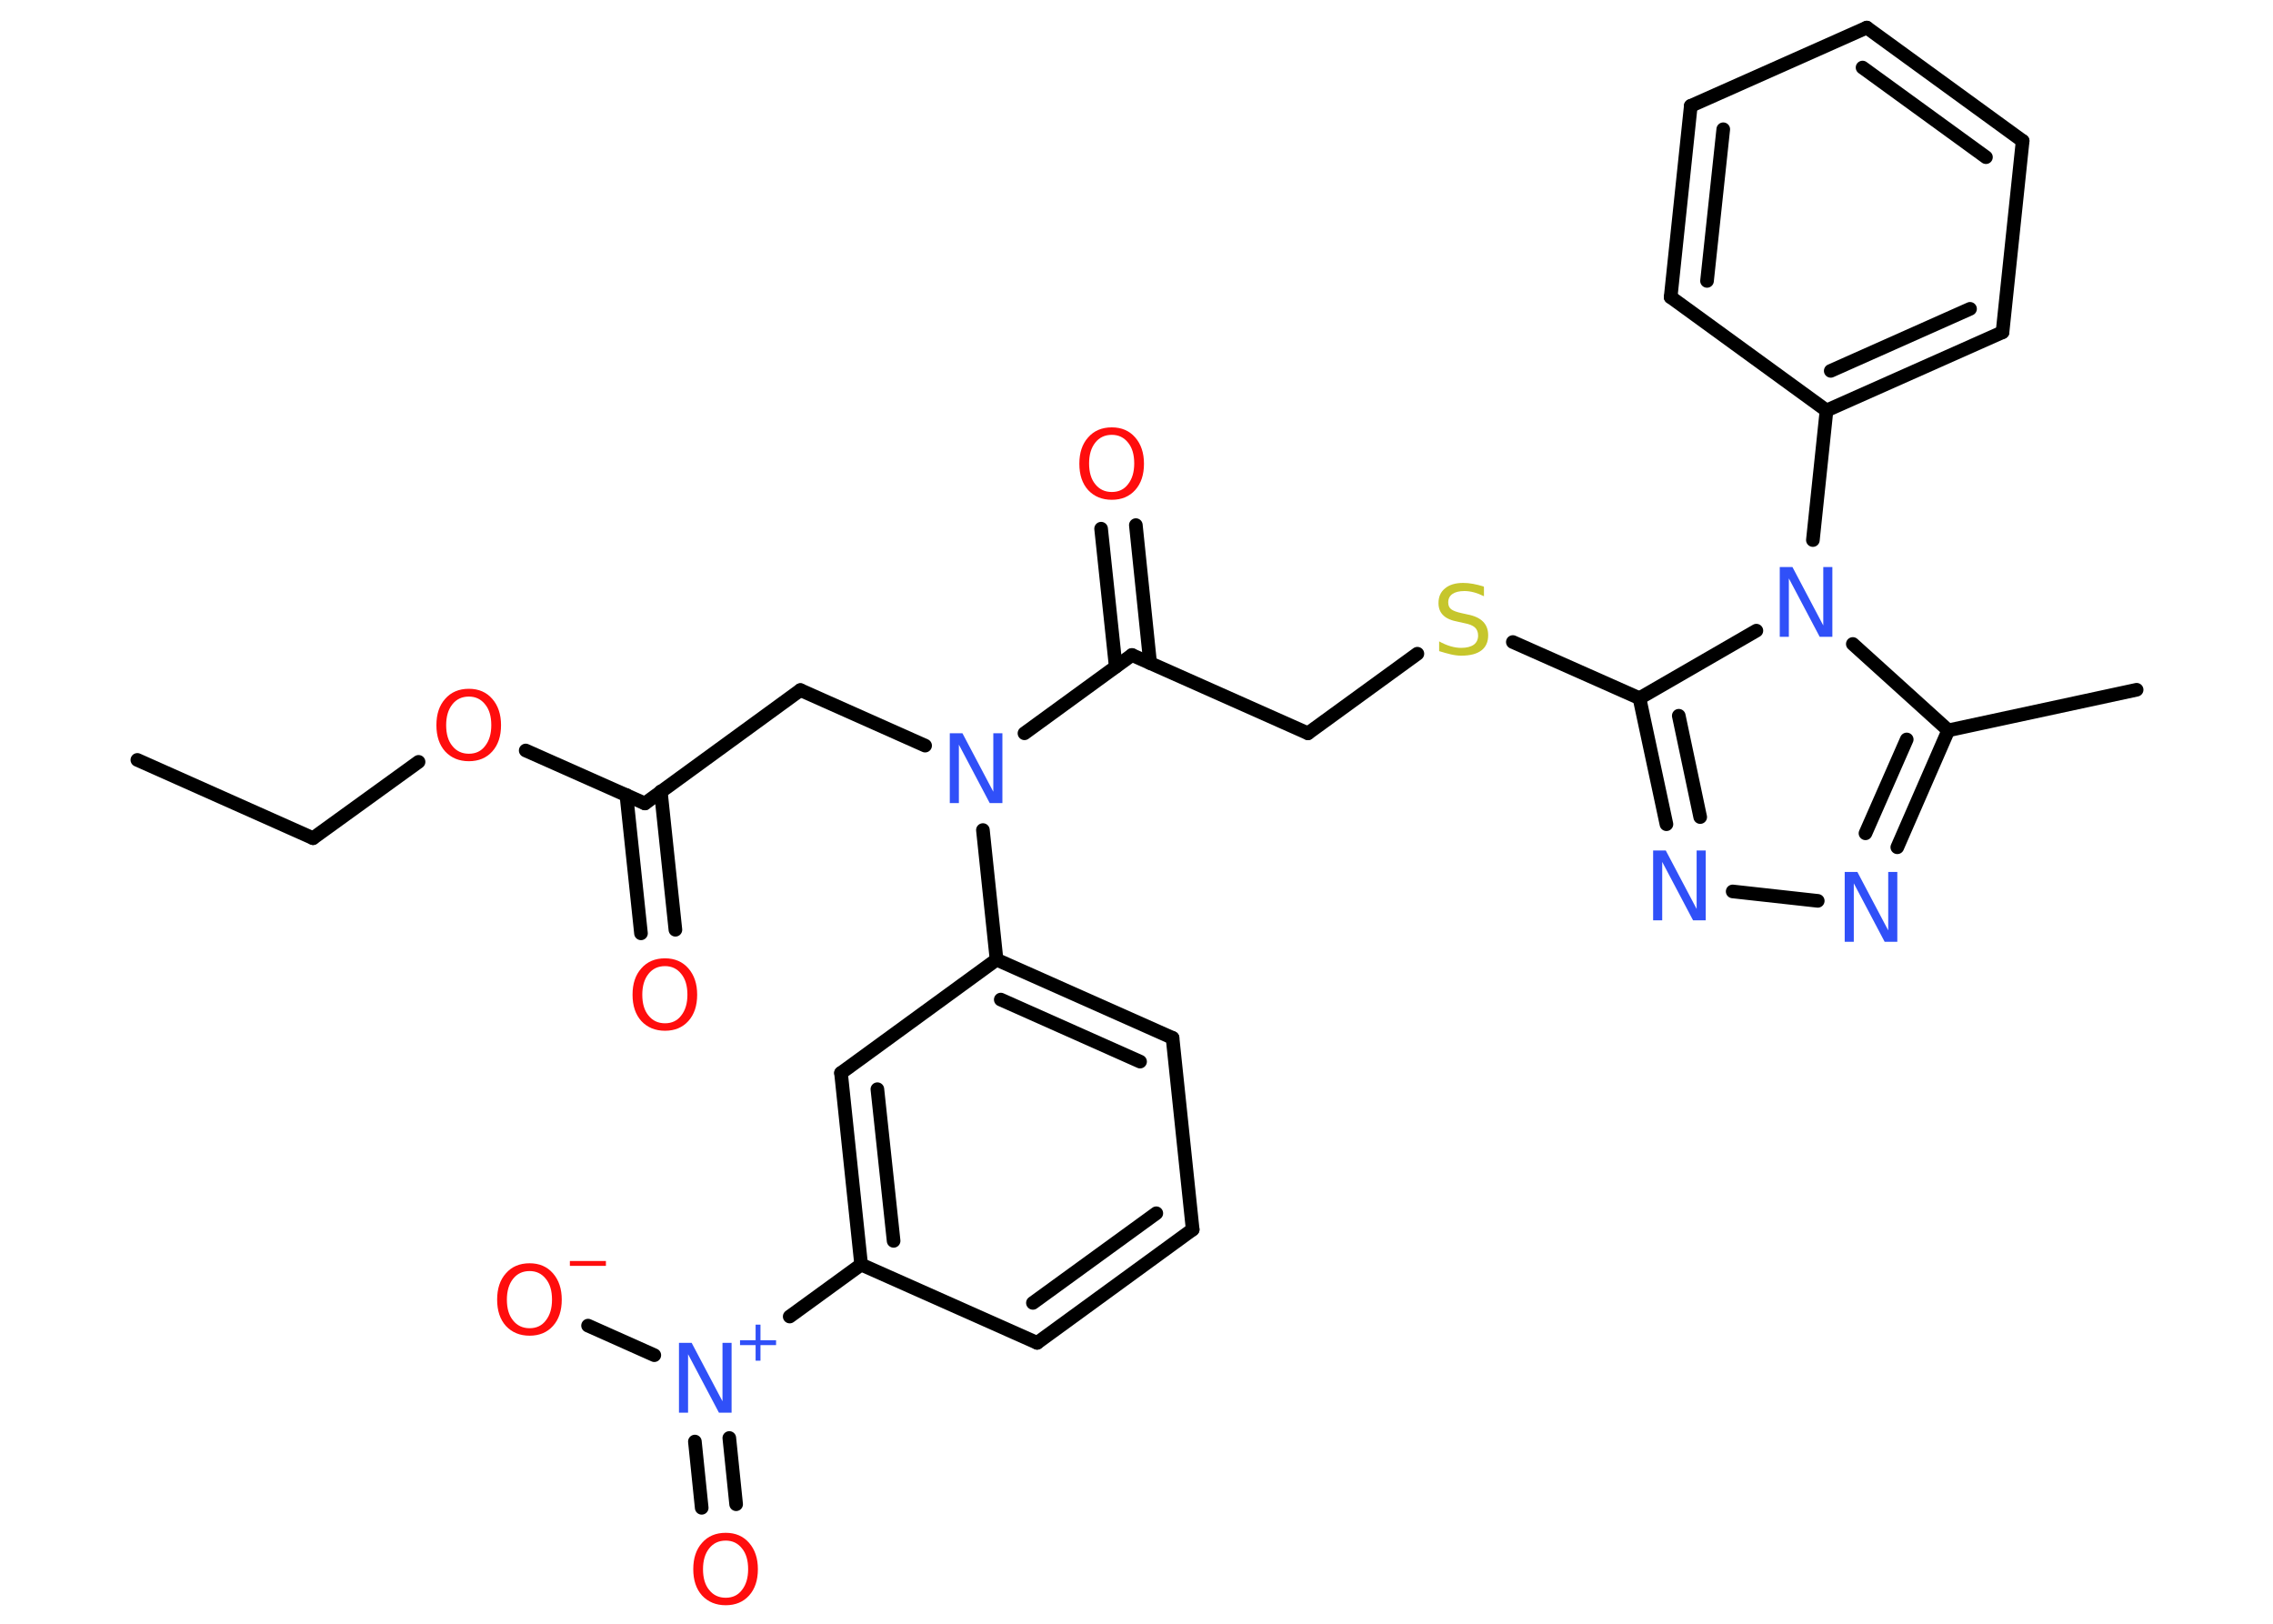 <?xml version='1.0' encoding='UTF-8'?>
<!DOCTYPE svg PUBLIC "-//W3C//DTD SVG 1.1//EN" "http://www.w3.org/Graphics/SVG/1.1/DTD/svg11.dtd">
<svg version='1.2' xmlns='http://www.w3.org/2000/svg' xmlns:xlink='http://www.w3.org/1999/xlink' width='70.0mm' height='50.0mm' viewBox='0 0 70.0 50.0'>
  <desc>Generated by the Chemistry Development Kit (http://github.com/cdk)</desc>
  <g stroke-linecap='round' stroke-linejoin='round' stroke='#000000' stroke-width='.42' fill='#FF0D0D'>
    <rect x='.0' y='.0' width='70.0' height='50.0' fill='#FFFFFF' stroke='none'/>
    <g id='mol1' class='mol'>
      <line id='mol1bnd1' class='bond' x1='4.23' y1='23.4' x2='9.64' y2='25.81'/>
      <line id='mol1bnd2' class='bond' x1='9.64' y1='25.81' x2='12.89' y2='23.46'/>
      <line id='mol1bnd3' class='bond' x1='16.19' y1='23.11' x2='19.86' y2='24.74'/>
      <g id='mol1bnd4' class='bond'>
        <line x1='20.35' y1='24.37' x2='20.8' y2='28.63'/>
        <line x1='19.29' y1='24.48' x2='19.74' y2='28.74'/>
      </g>
      <line id='mol1bnd5' class='bond' x1='19.86' y1='24.74' x2='24.65' y2='21.25'/>
      <line id='mol1bnd6' class='bond' x1='24.65' y1='21.25' x2='28.49' y2='22.96'/>
      <line id='mol1bnd7' class='bond' x1='31.55' y1='22.58' x2='34.86' y2='20.17'/>
      <g id='mol1bnd8' class='bond'>
        <line x1='34.36' y1='20.53' x2='33.91' y2='16.28'/>
        <line x1='35.42' y1='20.42' x2='34.98' y2='16.17'/>
      </g>
      <line id='mol1bnd9' class='bond' x1='34.86' y1='20.17' x2='40.28' y2='22.58'/>
      <line id='mol1bnd10' class='bond' x1='40.28' y1='22.58' x2='43.65' y2='20.13'/>
      <line id='mol1bnd11' class='bond' x1='46.59' y1='19.77' x2='50.49' y2='21.5'/>
      <g id='mol1bnd12' class='bond'>
        <line x1='50.49' y1='21.5' x2='51.32' y2='25.38'/>
        <line x1='51.7' y1='22.04' x2='52.36' y2='25.16'/>
      </g>
      <line id='mol1bnd13' class='bond' x1='53.36' y1='27.45' x2='55.98' y2='27.74'/>
      <g id='mol1bnd14' class='bond'>
        <line x1='58.43' y1='26.09' x2='60.0' y2='22.49'/>
        <line x1='57.45' y1='25.66' x2='58.72' y2='22.77'/>
      </g>
      <line id='mol1bnd15' class='bond' x1='60.0' y1='22.49' x2='65.8' y2='21.24'/>
      <line id='mol1bnd16' class='bond' x1='60.0' y1='22.49' x2='57.06' y2='19.83'/>
      <line id='mol1bnd17' class='bond' x1='50.49' y1='21.5' x2='54.09' y2='19.42'/>
      <line id='mol1bnd18' class='bond' x1='55.83' y1='16.63' x2='56.25' y2='12.64'/>
      <g id='mol1bnd19' class='bond'>
        <line x1='56.25' y1='12.64' x2='61.67' y2='10.23'/>
        <line x1='56.38' y1='11.42' x2='60.67' y2='9.51'/>
      </g>
      <line id='mol1bnd20' class='bond' x1='61.67' y1='10.23' x2='62.29' y2='4.34'/>
      <g id='mol1bnd21' class='bond'>
        <line x1='62.29' y1='4.34' x2='57.49' y2='.85'/>
        <line x1='61.16' y1='4.84' x2='57.36' y2='2.08'/>
      </g>
      <line id='mol1bnd22' class='bond' x1='57.49' y1='.85' x2='52.07' y2='3.26'/>
      <g id='mol1bnd23' class='bond'>
        <line x1='52.07' y1='3.26' x2='51.45' y2='9.15'/>
        <line x1='53.07' y1='3.98' x2='52.57' y2='8.65'/>
      </g>
      <line id='mol1bnd24' class='bond' x1='56.25' y1='12.64' x2='51.45' y2='9.15'/>
      <line id='mol1bnd25' class='bond' x1='30.27' y1='25.56' x2='30.69' y2='29.55'/>
      <g id='mol1bnd26' class='bond'>
        <line x1='36.11' y1='31.96' x2='30.69' y2='29.55'/>
        <line x1='35.11' y1='32.69' x2='30.82' y2='30.78'/>
      </g>
      <line id='mol1bnd27' class='bond' x1='36.11' y1='31.96' x2='36.73' y2='37.86'/>
      <g id='mol1bnd28' class='bond'>
        <line x1='31.94' y1='41.35' x2='36.73' y2='37.86'/>
        <line x1='31.81' y1='40.12' x2='35.61' y2='37.36'/>
      </g>
      <line id='mol1bnd29' class='bond' x1='31.94' y1='41.35' x2='26.52' y2='38.94'/>
      <line id='mol1bnd30' class='bond' x1='26.52' y1='38.94' x2='24.32' y2='40.54'/>
      <g id='mol1bnd31' class='bond'>
        <line x1='22.46' y1='44.28' x2='22.67' y2='46.32'/>
        <line x1='21.4' y1='44.39' x2='21.61' y2='46.43'/>
      </g>
      <line id='mol1bnd32' class='bond' x1='20.15' y1='41.73' x2='18.11' y2='40.82'/>
      <g id='mol1bnd33' class='bond'>
        <line x1='25.9' y1='33.04' x2='26.52' y2='38.94'/>
        <line x1='27.02' y1='33.54' x2='27.52' y2='38.21'/>
      </g>
      <line id='mol1bnd34' class='bond' x1='30.69' y1='29.55' x2='25.9' y2='33.04'/>
      <path id='mol1atm3' class='atom' d='M14.44 21.45q-.32 .0 -.51 .24q-.19 .24 -.19 .64q.0 .41 .19 .64q.19 .24 .51 .24q.32 .0 .5 -.24q.19 -.24 .19 -.64q.0 -.41 -.19 -.64q-.19 -.24 -.5 -.24zM14.44 21.21q.45 .0 .72 .31q.27 .31 .27 .81q.0 .51 -.27 .81q-.27 .3 -.72 .3q-.45 .0 -.73 -.3q-.27 -.3 -.27 -.81q.0 -.51 .27 -.81q.27 -.31 .73 -.31z' stroke='none'/>
      <path id='mol1atm5' class='atom' d='M20.48 29.75q-.32 .0 -.51 .24q-.19 .24 -.19 .64q.0 .41 .19 .64q.19 .24 .51 .24q.32 .0 .5 -.24q.19 -.24 .19 -.64q.0 -.41 -.19 -.64q-.19 -.24 -.5 -.24zM20.48 29.51q.45 .0 .72 .31q.27 .31 .27 .81q.0 .51 -.27 .81q-.27 .3 -.72 .3q-.45 .0 -.73 -.3q-.27 -.3 -.27 -.81q.0 -.51 .27 -.81q.27 -.31 .73 -.31z' stroke='none'/>
      <path id='mol1atm7' class='atom' d='M29.25 22.58h.39l.95 1.8v-1.8h.28v2.15h-.39l-.95 -1.8v1.8h-.28v-2.15z' stroke='none' fill='#3050F8'/>
      <path id='mol1atm9' class='atom' d='M34.24 13.39q-.32 .0 -.51 .24q-.19 .24 -.19 .64q.0 .41 .19 .64q.19 .24 .51 .24q.32 .0 .5 -.24q.19 -.24 .19 -.64q.0 -.41 -.19 -.64q-.19 -.24 -.5 -.24zM34.24 13.16q.45 .0 .72 .31q.27 .31 .27 .81q.0 .51 -.27 .81q-.27 .3 -.72 .3q-.45 .0 -.73 -.3q-.27 -.3 -.27 -.81q.0 -.51 .27 -.81q.27 -.31 .73 -.31z' stroke='none'/>
      <path id='mol1atm11' class='atom' d='M45.7 18.08v.28q-.16 -.08 -.31 -.12q-.15 -.04 -.29 -.04q-.24 .0 -.37 .09q-.13 .09 -.13 .26q.0 .14 .09 .21q.09 .07 .32 .12l.18 .04q.32 .06 .48 .22q.16 .16 .16 .42q.0 .31 -.21 .47q-.21 .16 -.62 .16q-.15 .0 -.32 -.04q-.17 -.04 -.36 -.1v-.3q.18 .1 .35 .15q.17 .05 .33 .05q.25 .0 .39 -.1q.13 -.1 .13 -.28q.0 -.16 -.1 -.25q-.1 -.09 -.32 -.13l-.18 -.04q-.33 -.06 -.47 -.2q-.15 -.14 -.15 -.38q.0 -.29 .2 -.45q.2 -.17 .56 -.17q.15 .0 .31 .03q.16 .03 .32 .08z' stroke='none' fill='#C6C62C'/>
      <path id='mol1atm13' class='atom' d='M50.91 26.19h.39l.95 1.8v-1.8h.28v2.15h-.39l-.95 -1.8v1.8h-.28v-2.15z' stroke='none' fill='#3050F8'/>
      <path id='mol1atm14' class='atom' d='M56.81 26.85h.39l.95 1.8v-1.8h.28v2.15h-.39l-.95 -1.8v1.8h-.28v-2.15z' stroke='none' fill='#3050F8'/>
      <path id='mol1atm17' class='atom' d='M54.81 17.46h.39l.95 1.8v-1.8h.28v2.15h-.39l-.95 -1.8v1.8h-.28v-2.15z' stroke='none' fill='#3050F8'/>
      <g id='mol1atm29' class='atom'>
        <path d='M20.91 41.35h.39l.95 1.8v-1.8h.28v2.15h-.39l-.95 -1.8v1.8h-.28v-2.15z' stroke='none' fill='#3050F8'/>
        <path d='M23.42 40.79v.48h.48v.15h-.48v.48h-.15v-.48h-.48v-.15h.48v-.48h.15z' stroke='none' fill='#3050F8'/>
      </g>
      <path id='mol1atm30' class='atom' d='M22.35 47.44q-.32 .0 -.51 .24q-.19 .24 -.19 .64q.0 .41 .19 .64q.19 .24 .51 .24q.32 .0 .5 -.24q.19 -.24 .19 -.64q.0 -.41 -.19 -.64q-.19 -.24 -.5 -.24zM22.35 47.2q.45 .0 .72 .31q.27 .31 .27 .81q.0 .51 -.27 .81q-.27 .3 -.72 .3q-.45 .0 -.73 -.3q-.27 -.3 -.27 -.81q.0 -.51 .27 -.81q.27 -.31 .73 -.31z' stroke='none'/>
      <g id='mol1atm31' class='atom'>
        <path d='M16.31 39.14q-.32 .0 -.51 .24q-.19 .24 -.19 .64q.0 .41 .19 .64q.19 .24 .51 .24q.32 .0 .5 -.24q.19 -.24 .19 -.64q.0 -.41 -.19 -.64q-.19 -.24 -.5 -.24zM16.31 38.9q.45 .0 .72 .31q.27 .31 .27 .81q.0 .51 -.27 .81q-.27 .3 -.72 .3q-.45 .0 -.73 -.3q-.27 -.3 -.27 -.81q.0 -.51 .27 -.81q.27 -.31 .73 -.31z' stroke='none'/>
        <path d='M17.55 38.83h1.11v.15h-1.11v-.15z' stroke='none'/>
      </g>
    </g>
  </g>
</svg>
